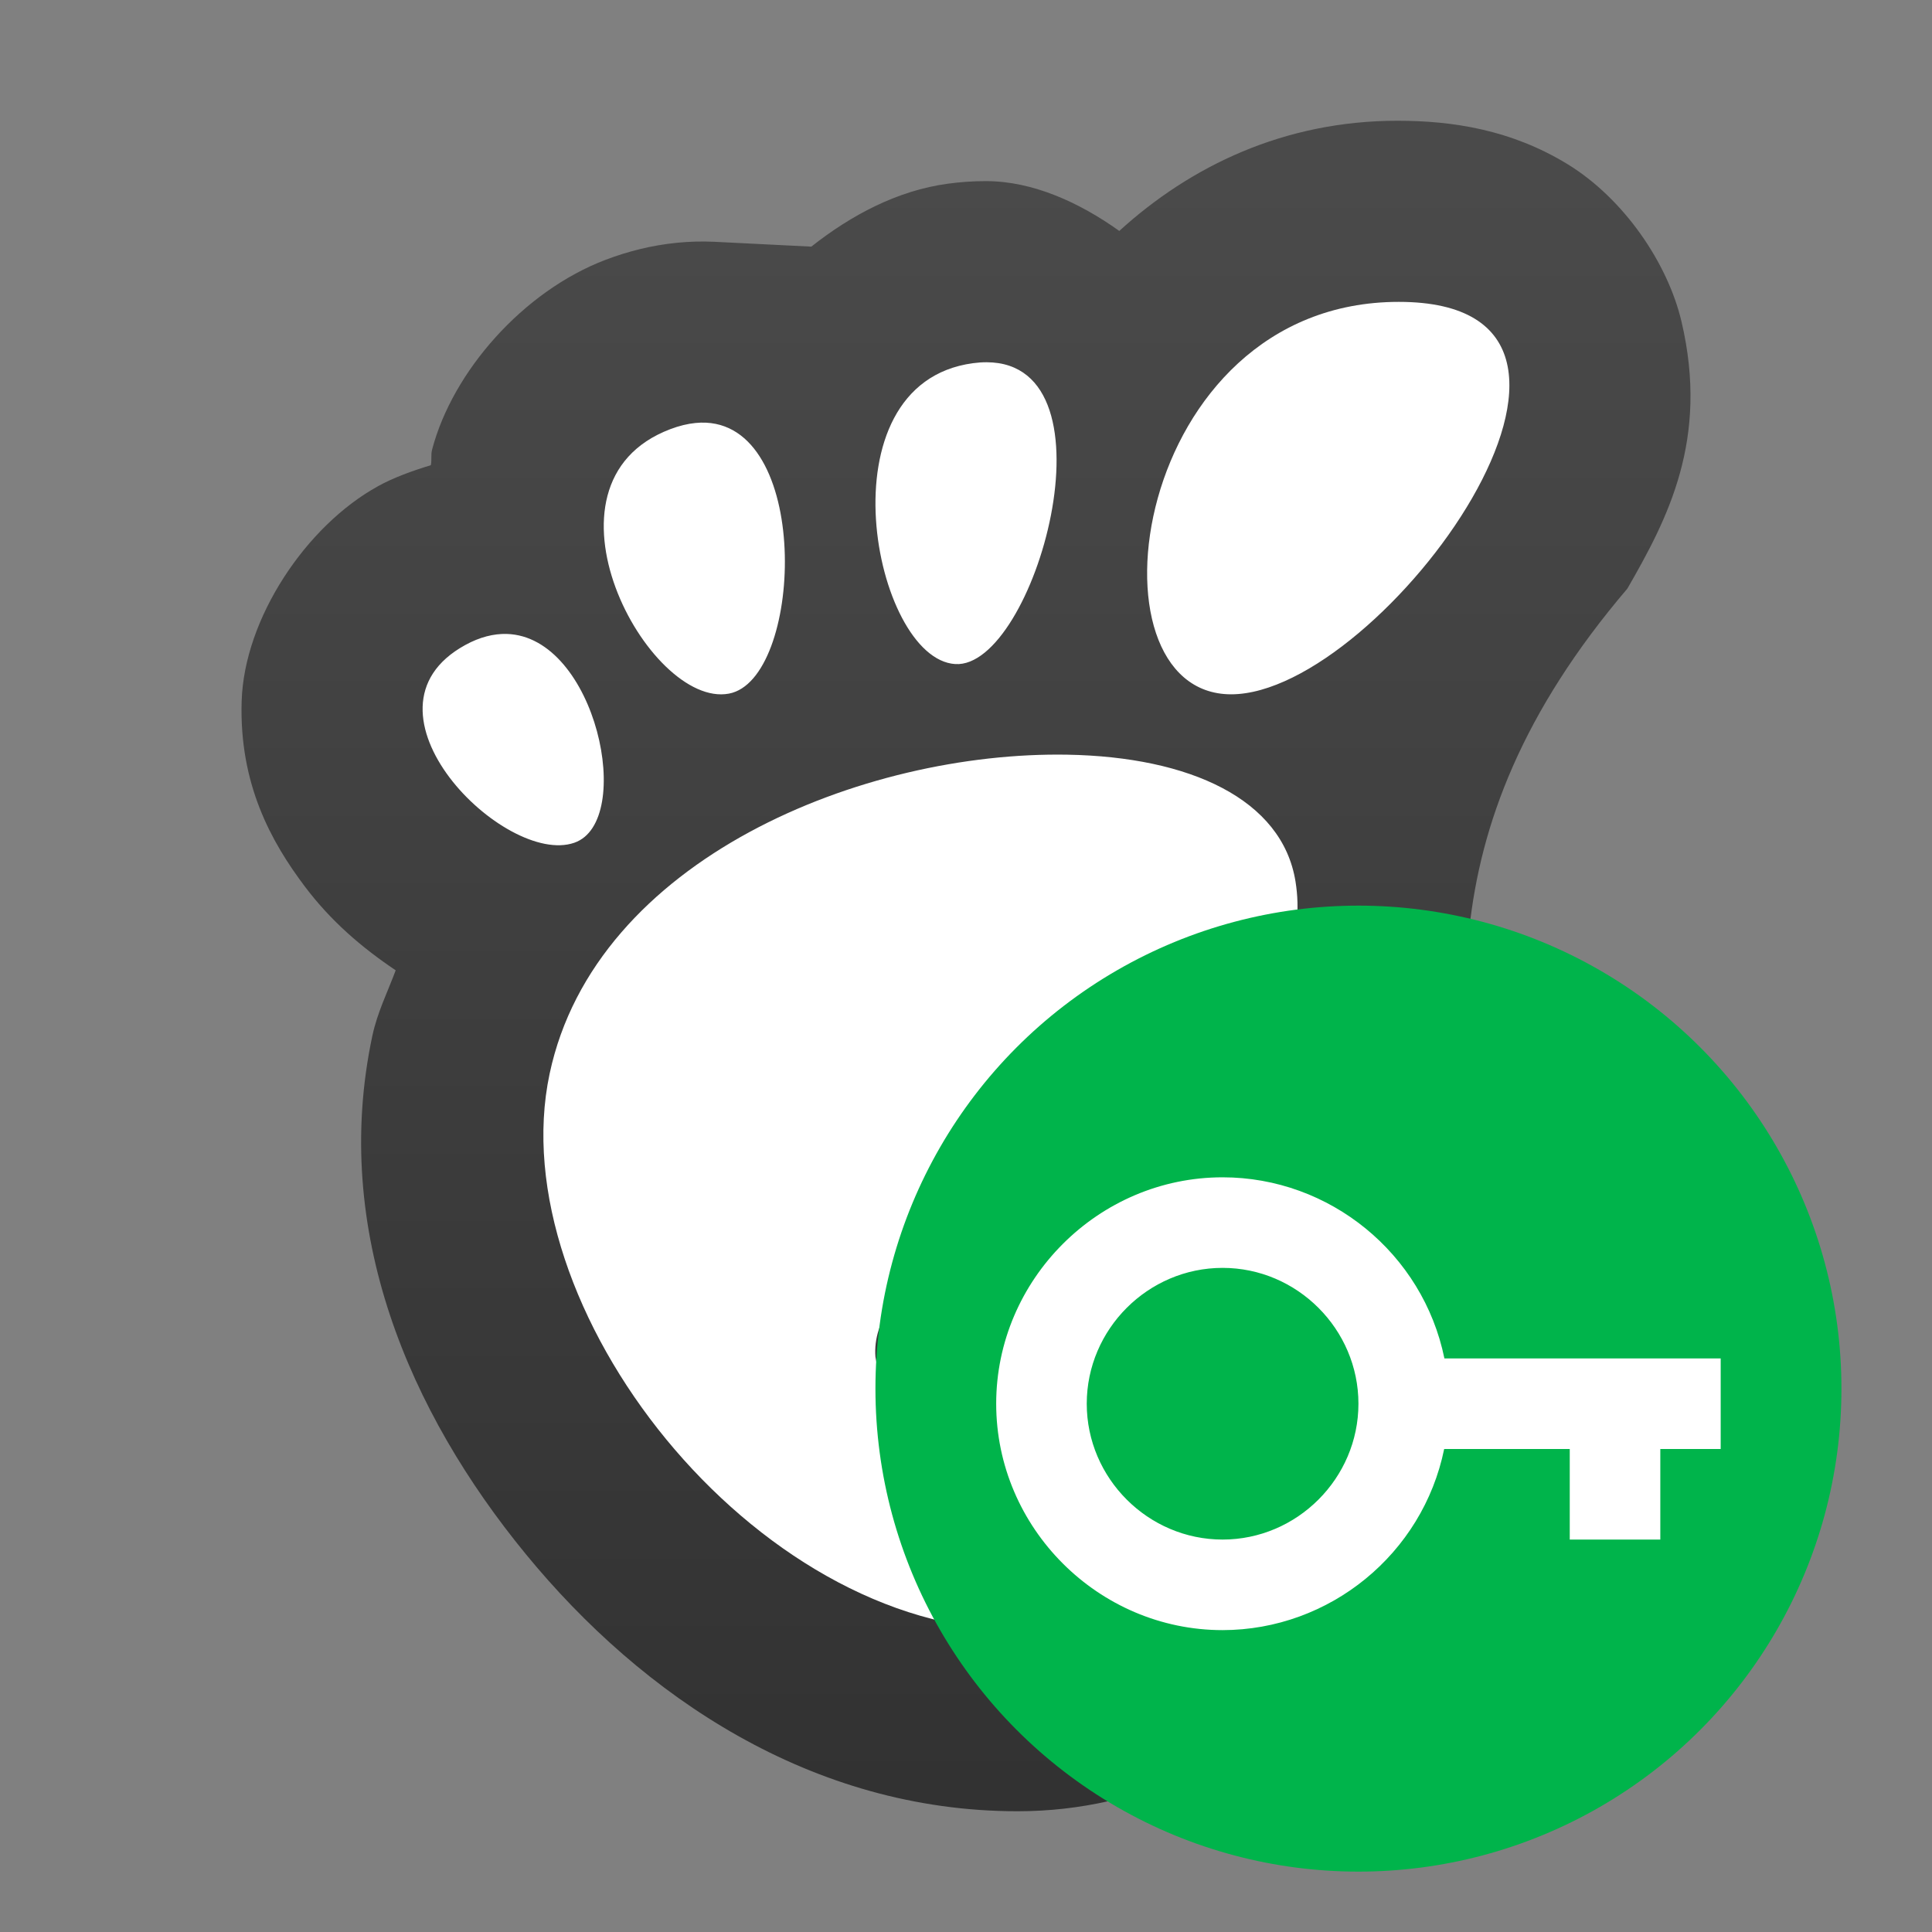 <svg style="clip-rule:evenodd;fill-rule:evenodd;stroke-linejoin:round;stroke-miterlimit:2" version="1.1" viewBox="0 0 64 64" xmlns="http://www.w3.org/2000/svg">
 <rect x="0" y="0" width="64" height="64" fill="#808080" stroke="none"/>
 <path d="m46.289 4c-3.752 0-6.857 1.505-9.211 3.65-1.327-0.947-2.862-1.645-4.401-1.65-0.451-2e-3 -0.872 0.031-1.268 0.084h-2e-3c-1.683 0.226-3.216 1.047-4.531 2.086l-3.203-0.16h-2e-3c-0.444-0.022-0.861-5e-3 -1.233 0.031-0.861 0.084-1.654 0.291-2.378 0.566-2.73 1.038-5.065 3.699-5.745 6.282-0.049 0.187-5e-3 0.338-0.043 0.521-0.618 0.189-1.227 0.407-1.761 0.701v2e-3c-2.364 1.303-4.423 4.367-4.506 7.118-0.084 2.75 0.986 4.664 2.089 6.13 0.858 1.141 1.874 2.016 3.014 2.782-0.269 0.72-0.608 1.393-0.775 2.177-1.371 6.451 1.23 12.464 5.09 17.168 3.859 4.704 9.467 8.512 16.286 8.512 4.188 0 7.659-1.88 10.427-4.426 2.198-2.022 4.103-4.588 5.166-7.629 1.043-2.416 0.51-5.125 0.126-7.477-0.998-6.096-2.51-12.77 4.481-20.97 1.336-2.319 2.71-4.941 1.794-8.84-0.457-1.949-1.917-4.083-3.778-5.221-1.861-1.137-3.796-1.437-5.636-1.437z" style="fill-rule:nonzero;fill:url(#_Linear1)"/>
 <path d="m46.336 10c-8.886 0-10.551 13-5.553 13s14.439-13 5.553-13zm-13.65 2c-0.144-1e-3 -0.295 0.01-0.453 0.031-5.082 0.681-3.296 9.797-0.59 9.967 2.62 0.165 5.488-9.982 1.043-9.998zm-9.295 2.002c-0.114-6e-3 -0.23-2e-3 -0.352 0.01-0.259 0.025-0.538 0.092-0.836 0.205-4.757 1.806-0.722 9.261 1.944 8.76 2.422-0.455 2.765-8.8-0.756-8.975zm-6.608 6.998c-0.424-0.011-0.886 0.1-1.375 0.369-3.91 2.152 1.319 7.353 3.62 6.547 2.012-0.706 0.728-6.836-2.245-6.916zm18.579 4c-6.743-0.12-15.638 3.435-17.155 10.568-1.643 7.72 6.763 18.432 15.533 18.432 4.315 0 9.292-4.391 10.223-9.574 0.34-1.89-1.768-2.575-4.025-2.426-2.465 0.162-5.108 1.307-4.938 2.672 0.267 2.136-0.504 3.293-2.041 3.328-2.098-0.255-3.683-1.218-3.959-3.055-0.376-4.823 15.115-8.261 13.916-15.74-0.438-2.735-3.509-4.133-7.554-4.205z" style="fill-rule:nonzero;fill:#fff"/>
 <circle cx="45" cy="46" r="16" style="fill:#00b44b"/>
 <path d="m40.5 39c-4.114 0-7.5 3.386-7.5 7.5s3.386 7.5 7.5 7.5c3.547-4e-3 6.63-2.524 7.34-6h4.16v3h3v-3h2v-3h-9.152c-0.71-3.478-3.798-6-7.348-6zm0 3c2.469 0 4.5 2.031 4.5 4.5s-2.031 4.5-4.5 4.5-4.5-2.031-4.5-4.5 2.031-4.5 4.5-4.5z" style="fill-rule:nonzero;fill:#fff"/>
 <defs>
  <linearGradient id="_Linear1" x2="1" gradientTransform="matrix(3.36945e-15,-55.027,55.027,3.36945e-15,31,61.221)" gradientUnits="userSpaceOnUse">
   <stop style="stop-color:#313131" offset="0"/>
   <stop style="stop-color:#4a4a4a" offset="1"/>
  </linearGradient>
 </defs>
</svg>
